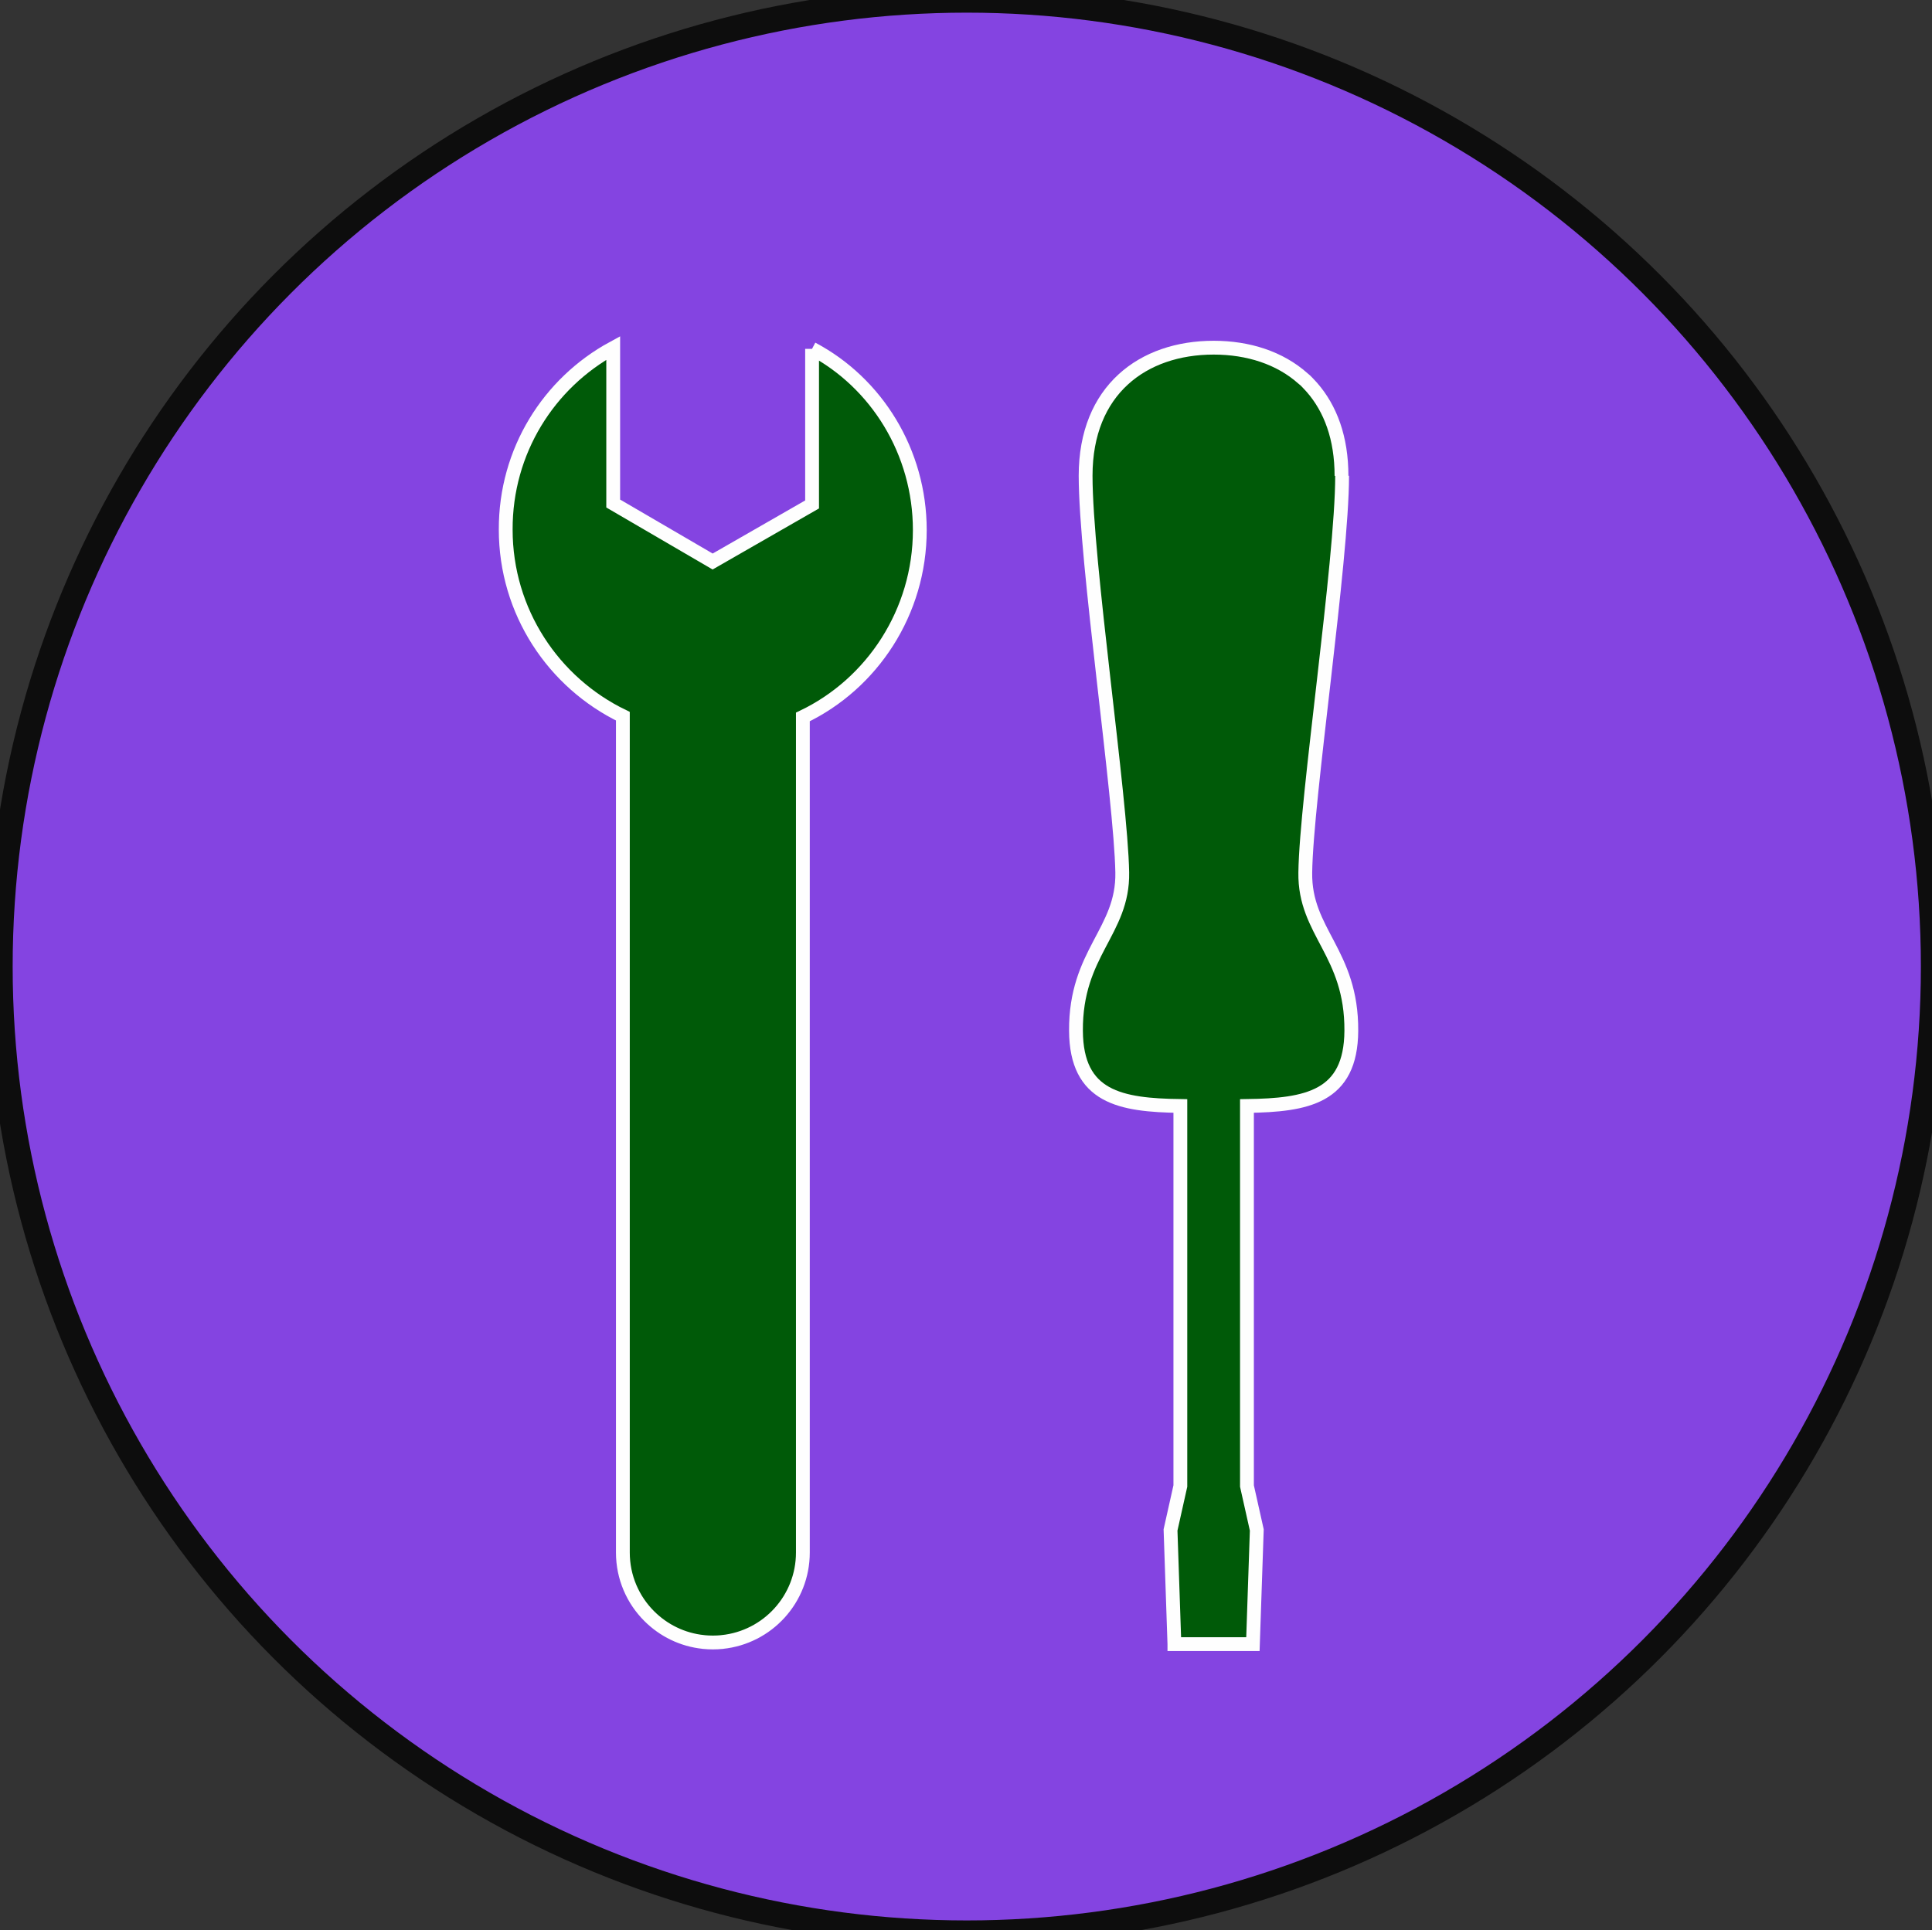 <?xml version="1.0" encoding="UTF-8" standalone="no"?>
<!-- Created with Inkscape (http://www.inkscape.org/) -->

<svg
   viewBox="0 0 209.833 209.696"
   xmlns="http://www.w3.org/2000/svg">
  <rect x="0" y="0" width="209.833" height="209.696" fill="#333333" stroke="none"/>
  <g>
    <ellipse
       style="fill: #8444e1; stroke: #0D0D0D; stroke-width: 2.75"
       cx="105"
       cy="105"
       rx="105"
       ry="105" />
    <path
       d="m 145.7,51.7 c 0,-4.127 -1.2,-7.3 -3.2,-9.6 -0.3,-0.3 -0.6,-0.7 -1,-1 -2.503,-2.223 -5.919,-3.33 -9.686,-3.33 -3.84,0 -7.317,1.147 -9.832,3.46 -2.517,2.312 -4.074,5.79 -4.074,10.45 0,9.317 3.841,35.057 3.979,43.096 0.113,6.444 -5.082,8.707 -5.026,17.212 0.047,7.224 4.836,8.071 11.337,8.16 v 41.286 l -1.067,4.773 0.42,12.382 v 0.022 h 8.527 l 0.421,-12.404 -1.068,-4.773 v -41.286 c 6.497,-0.09 11.287,-0.937 11.335,-8.16 0.056,-8.505 -5.1,-10.7 -5,-17.2 0.1,-8 4,-33.8 4,-43.1"
       style="fill: #005a08; stroke: #FEFEFE; stroke-width: 1.5"/>
    <path
       d="m 88.2,37.9 c 0,0 0,0 0,0 v 0 16.9 L 77.4,61 66.6,54.7 V 37.8 c 0,0 0,0 0,0 -7,3.8 -11.7,11.2 -11.675,19.731 0,8.922 5.195,16.634 12.724,20.273 v 90.853 c 0,2.698 1.093,5.144 2.863,6.91 1.544,1.546 3.605,2.577 5.899,2.81 l 0.014,0.005 c 0.328,0.031 0.661,0.049 0.999,0.049 0.337,0 0.67,-0.018 0.999,-0.049 l 0.014,-0.005 c 4.924,-0.506 8.762,-4.66 8.762,-9.72 V 77.886 c 7.531,-3.6 12.7,-11.4 12.7,-20.3 0,-8.5 -4.7,-16 -11.7,-19.7"
       style="fill: #005a08; stroke: #fefefe; stroke-width: 1.5"/>
  </g>
</svg>
